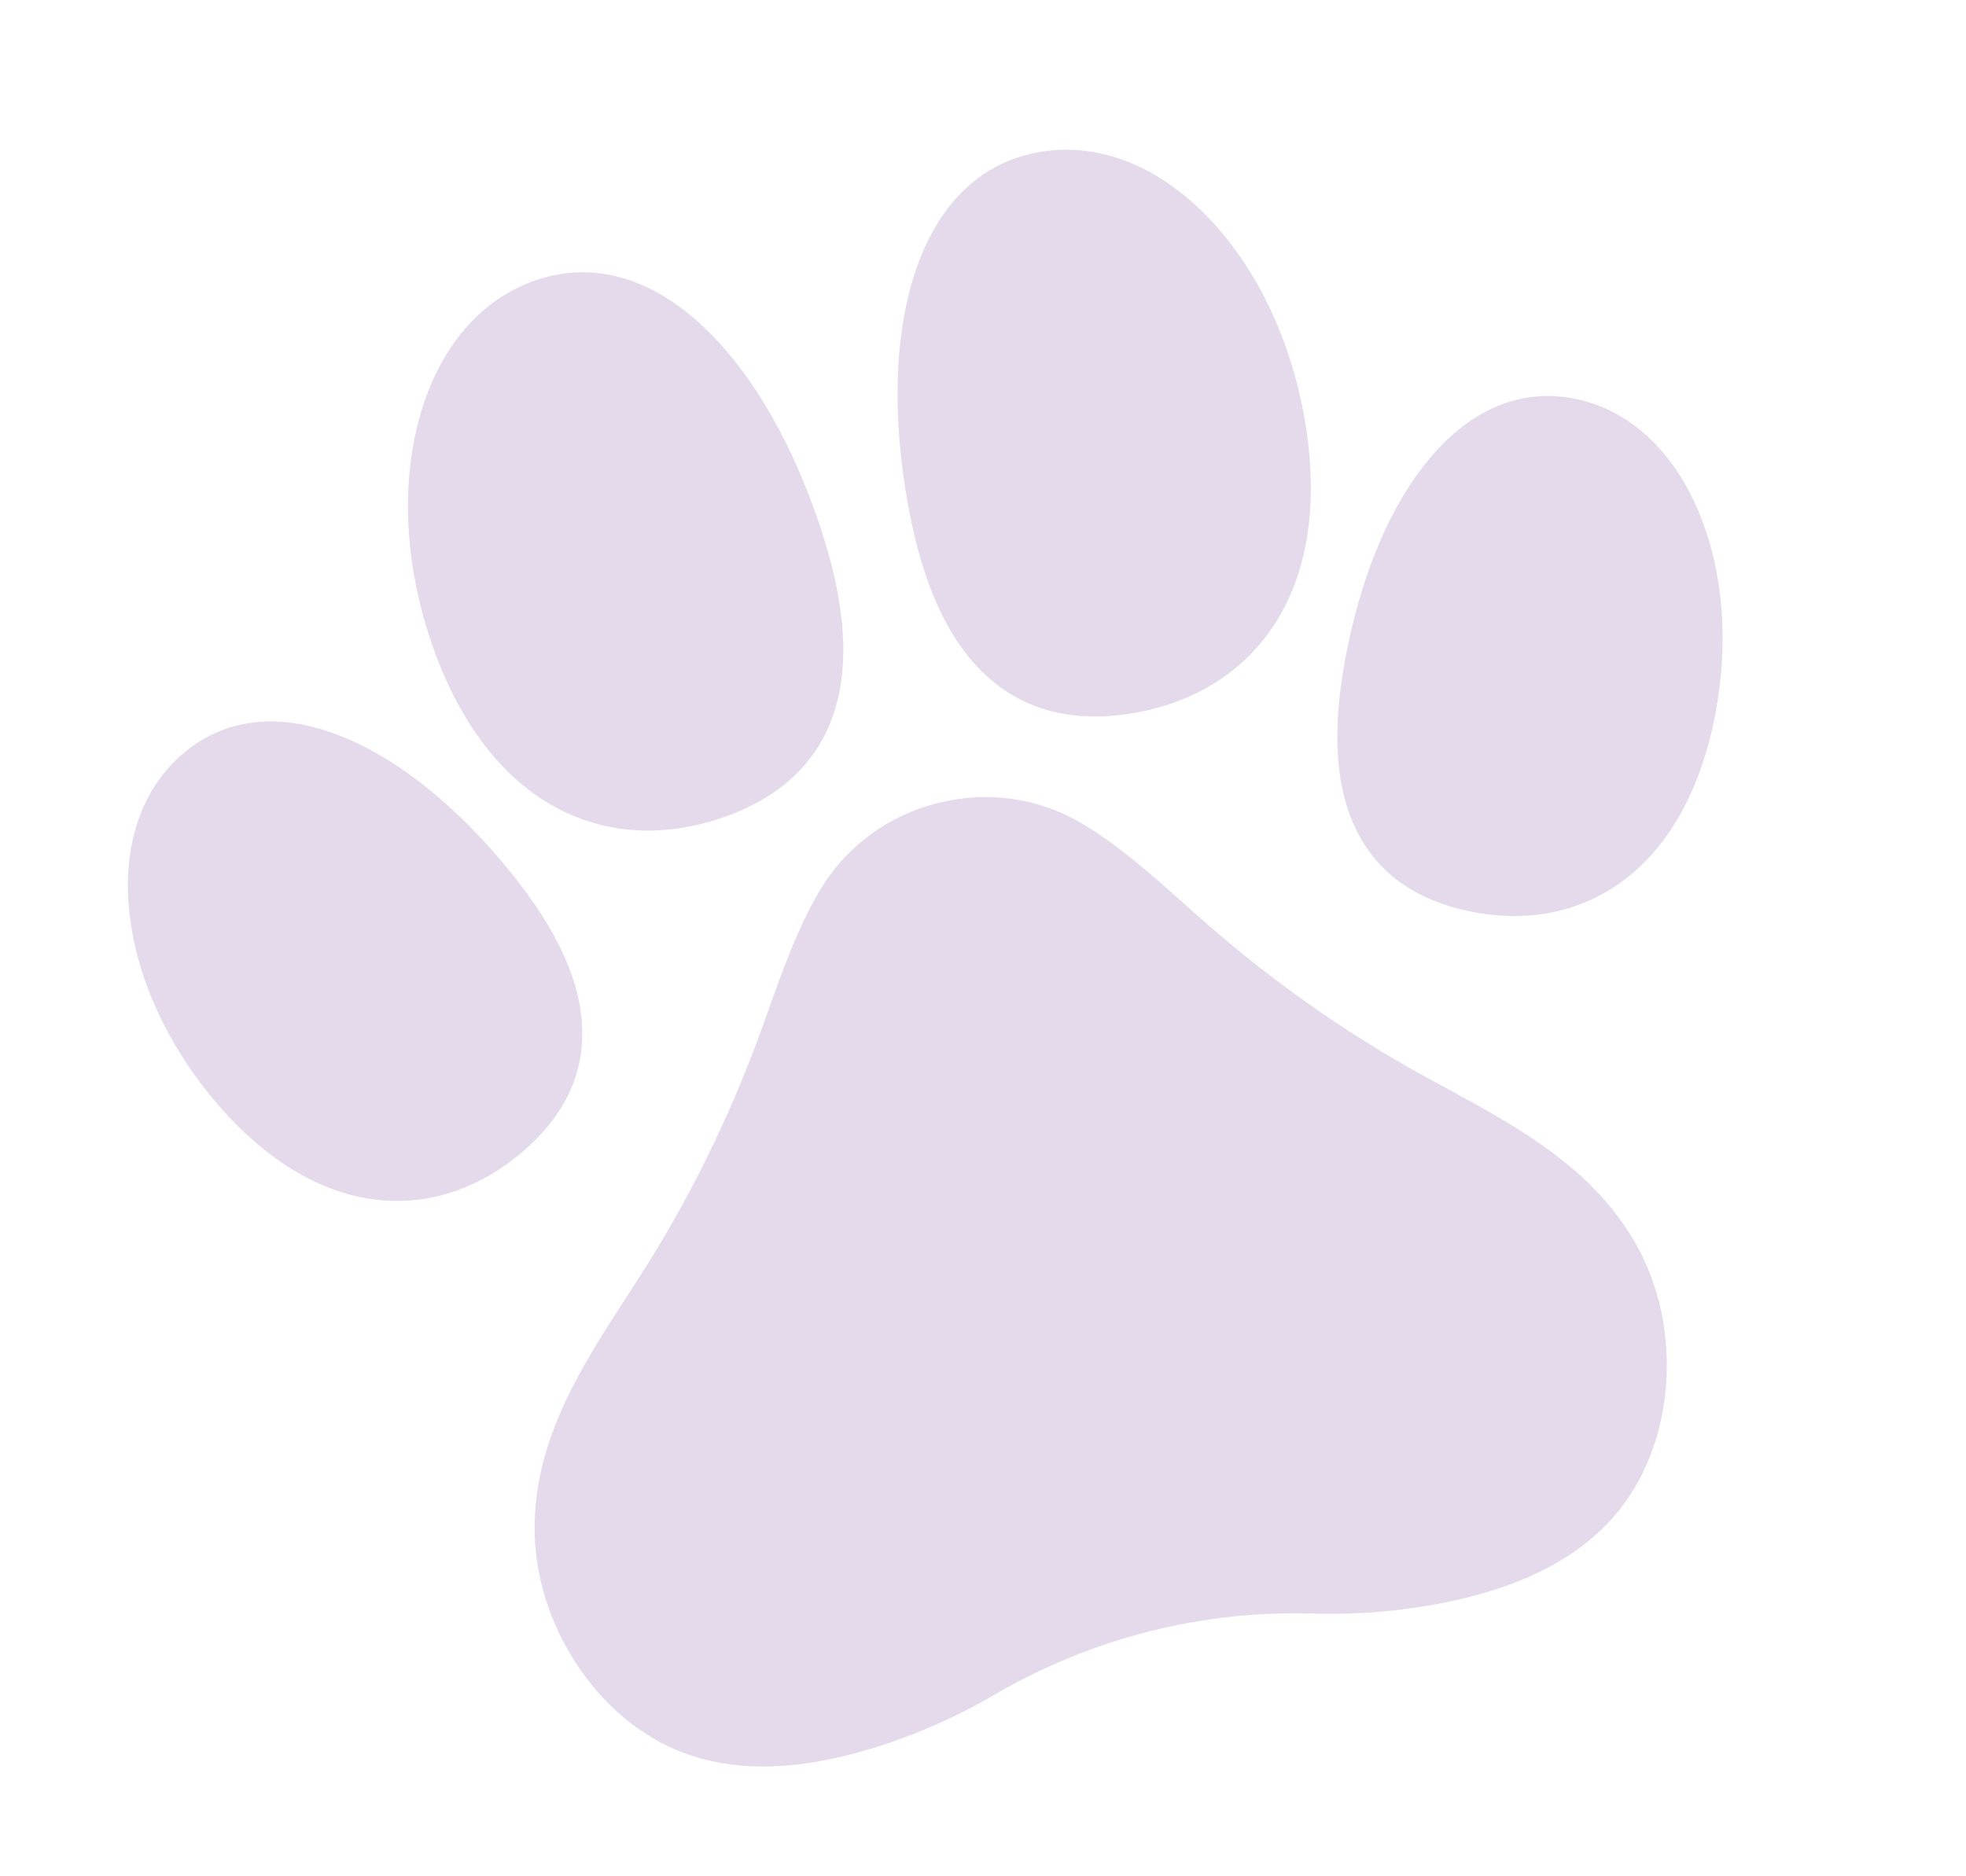 <svg width="88" height="84" viewBox="0 0 88 84" fill="none" xmlns="http://www.w3.org/2000/svg">
<g opacity="0.36">
<path d="M72.267 67.86C70.685 69.683 68.37 70.916 65.19 71.632C63.113 72.098 60.956 72.302 58.773 72.237C53.775 72.088 48.851 73.341 44.532 75.862C42.647 76.963 40.653 77.816 38.608 78.399C38.407 78.456 38.207 78.51 38.01 78.56C35.138 79.291 32.704 79.261 30.588 78.47C26.716 77.024 23.854 72.626 23.93 68.239C23.999 64.317 26.061 61.13 28.055 58.048C28.324 57.631 28.604 57.201 28.869 56.781C30.877 53.598 32.575 50.154 33.916 46.547C34.086 46.09 34.254 45.62 34.416 45.164C35.04 43.418 35.686 41.612 36.628 39.98L36.664 39.918C37.822 37.938 39.7 36.531 41.956 35.957C43.084 35.669 44.228 35.61 45.336 35.771C46.444 35.932 47.516 36.313 48.498 36.906L48.559 36.943C50.166 37.925 51.597 39.203 52.98 40.44C53.341 40.761 53.713 41.094 54.081 41.413C56.983 43.942 60.12 46.153 63.407 47.989C63.84 48.231 64.291 48.475 64.727 48.712C67.952 50.466 71.288 52.279 73.223 55.69C75.387 59.507 74.976 64.738 72.267 67.86Z" fill="#B699CA"/>
<path d="M76.714 32.296C76.033 35.555 74.588 38.053 72.536 39.515C71.722 40.097 70.828 40.51 69.875 40.753C68.591 41.08 67.199 41.095 65.747 40.792C63.251 40.27 61.523 38.977 60.611 36.949C59.711 34.942 59.621 32.301 60.338 28.874C61.063 25.403 62.322 22.52 63.98 20.538C65.864 18.284 68.132 17.359 70.538 17.861C72.949 18.365 74.913 20.186 76.066 22.988C77.175 25.681 77.405 28.988 76.714 32.296Z" fill="#B699CA"/>
<path d="M58.452 19.095C59.015 22.674 58.51 25.767 56.989 28.042C55.755 29.89 53.915 31.152 51.628 31.735C51.291 31.82 50.947 31.891 50.592 31.947C47.862 32.377 45.616 31.732 43.916 30.028C42.23 28.336 41.122 25.684 40.529 21.918C40.227 20.009 40.12 18.198 40.202 16.532C40.285 14.866 40.558 13.346 41.02 12.018C42.064 9.011 44.004 7.204 46.629 6.79C49.265 6.375 51.955 7.467 54.203 9.867C56.37 12.18 57.879 15.458 58.452 19.095Z" fill="#B699CA"/>
<path d="M22.424 38.527C24.691 41.194 25.875 43.556 26.044 45.749C26.213 47.967 25.314 49.928 23.371 51.58C22.242 52.54 21.011 53.193 19.727 53.519C18.774 53.762 17.792 53.826 16.798 53.705C14.297 53.401 11.834 51.899 9.676 49.362C7.487 46.787 6.109 43.773 5.795 40.877C5.468 37.864 6.322 35.327 8.199 33.731C10.072 32.14 12.507 31.868 15.238 32.946C17.643 33.895 20.127 35.825 22.424 38.527Z" fill="#B699CA"/>
<path d="M36.495 22.945C36.787 23.764 37.028 24.544 37.218 25.29C37.859 27.811 37.916 29.918 37.397 31.687C36.719 33.997 35.055 35.637 32.452 36.565C32.114 36.685 31.777 36.788 31.441 36.873C29.153 37.456 26.933 37.227 24.966 36.194C22.542 34.923 20.62 32.448 19.403 29.035C18.168 25.567 17.925 21.967 18.723 18.898C19.55 15.716 21.39 13.47 23.903 12.575C26.407 11.683 28.975 12.343 31.33 14.485C33.411 16.377 35.197 19.303 36.495 22.945Z" fill="#B699CA"/>
</g>
</svg>
